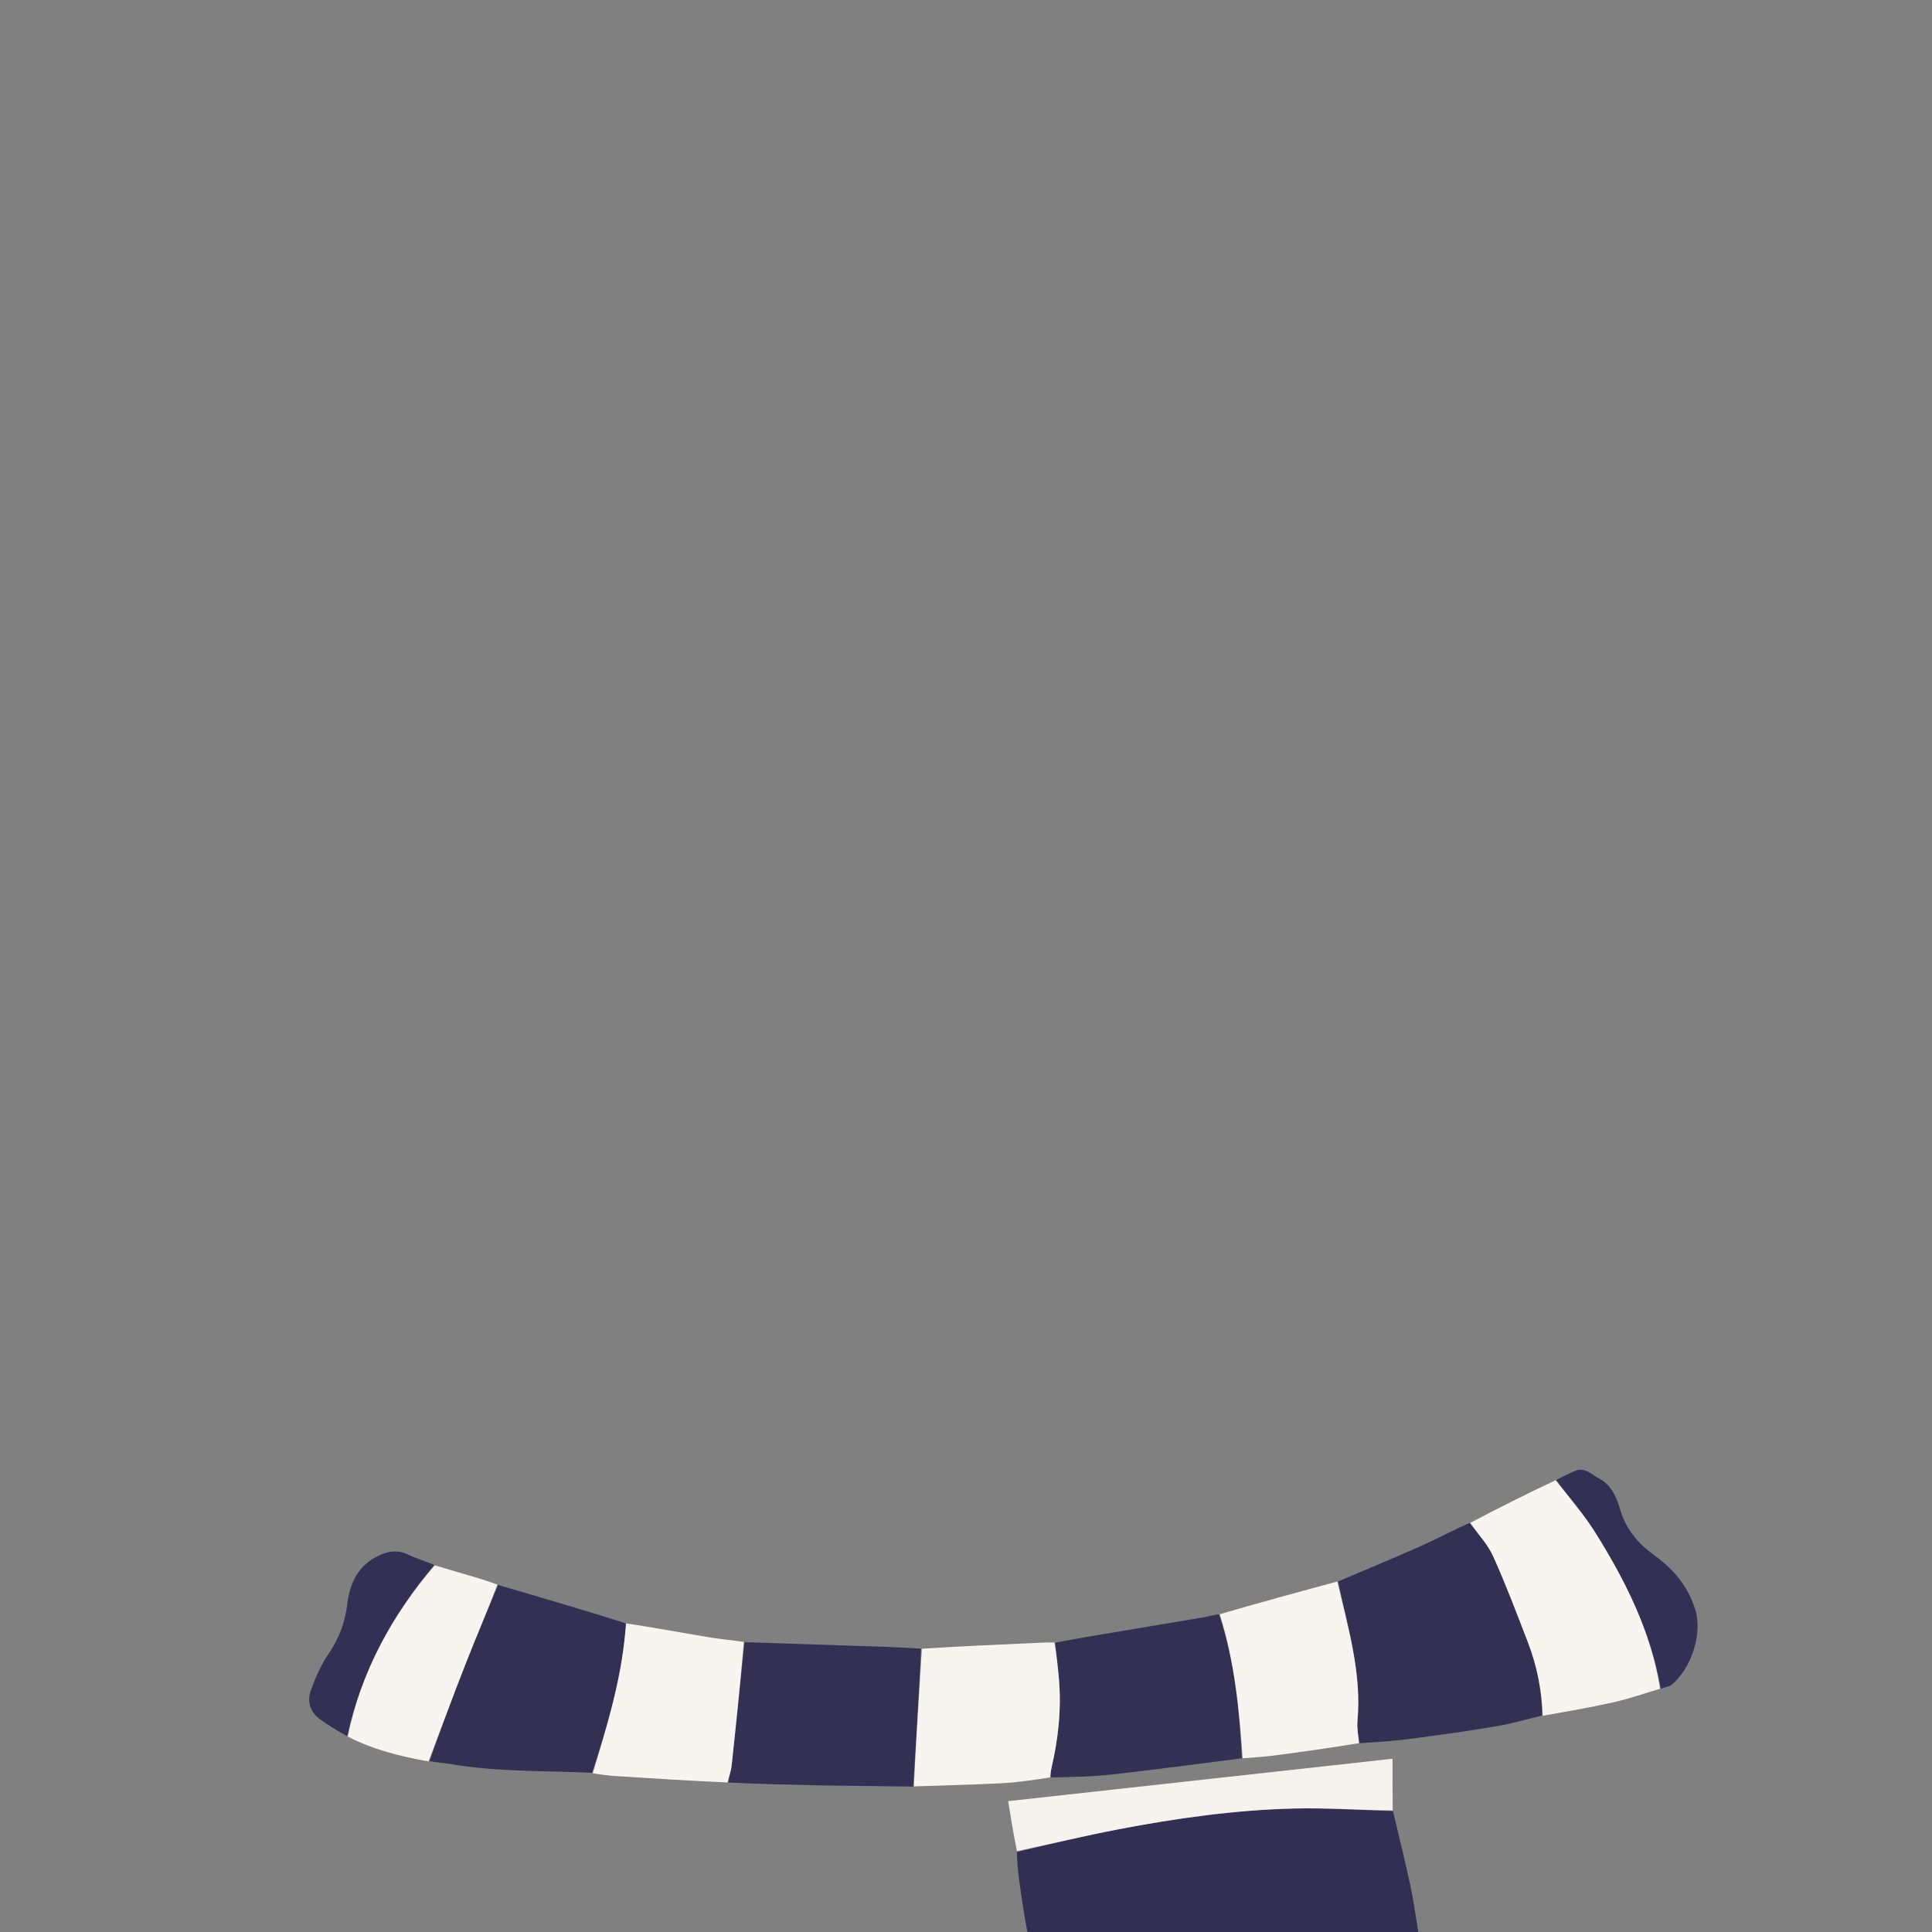 <svg version="1.1" id="Layer_1" xmlns="http://www.w3.org/2000/svg" xmlns:xlink="http://www.w3.org/1999/xlink" x="0px" y="0px"
	 width="100%" viewBox="0 0 1080 1080" enable-background="new 0 0 1080 1080" xml:space="preserve">

<rect x="0" y="0" width="1080" height="1080" fill="#808080" stroke="none"/>

<path fill="#322F54" opacity="1" stroke="none" 
	d="
M778.663,1012.409 
	C781.911,1026.168 785.365,1039.882 788.332,1053.701 
	C790.213,1062.461 791.368,1071.376 792.924,1080.611 
	C720.312,1081 647.625,1081 574.469,1081 
	C572.543,1070.839 571.031,1060.685 569.654,1050.513 
	C568.988,1045.593 568.577,1040.639 568.451,1035.257 
	C587.663,1030.706 606.399,1026.202 625.304,1022.58 
	C657.68,1016.378 690.33,1011.778 723.313,1010.972 
	C741.741,1010.521 760.212,1011.871 778.663,1012.409 
z"/>
<path fill="#333054" opacity="1" stroke="none" 
	d="
M747.983,884.06 
	C763.555,877.424 779.209,870.972 794.667,864.079 
	C803.603,860.095 812.222,855.401 821.517,851.31 
	C826.342,857.707 831.703,863.342 834.714,870.034 
	C841.796,885.771 847.925,901.949 854.119,918.072 
	C859.168,931.213 861.928,944.88 862.003,959.021 
	C853.646,961.015 845.367,963.463 836.916,964.902 
	C821.565,967.516 806.134,969.689 790.695,971.736 
	C780.683,973.064 770.598,973.842 760.07,974.451 
	C759.307,970.068 758.465,966.051 758.823,962.144 
	C761.29,935.247 753.522,909.816 747.983,884.06 
z"/>
<path fill="#333054" opacity="1" stroke="none" 
	d="
M278.414,885.99 
	C283.954,887.614 289.496,889.23 295.034,890.862 
	C313.149,896.203 331.262,901.549 349.683,907.401 
	C349.827,909.557 349.651,911.204 349.5,912.853 
	C347.034,939.778 339.235,965.442 331.016,991.006 
	C304.746,989.768 278.35,990.628 252.272,986.166 
	C248.365,985.498 244.378,985.302 240.099,984.494 
	C246.584,966.103 253.231,948.039 260.265,930.126 
	C266.078,915.321 272.347,900.696 278.414,885.99 
z"/>
<path fill="#333054" opacity="1" stroke="none" 
	d="
M510.485,998.704 
	C493.584,998.499 476.683,998.294 459.783,998.086 
	C458.621,998.072 457.46,998.027 456.298,998 
	C440.059,997.626 423.819,997.252 407.177,996.454 
	C407.536,992.97 408.666,989.95 409.002,986.844 
	C411.489,963.9 413.818,940.939 416.196,917.983 
	C436.63,918.663 457.063,919.361 477.498,920.018 
	C489.796,920.414 502.096,920.748 514.844,921.606 
	C513.691,947.636 512.088,973.17 510.485,998.704 
z"/>
<path fill="#333054" opacity="1" stroke="none" 
	d="
M589.879,918.276 
	C595.676,917.206 601.46,916.059 607.273,915.078 
	C629.292,911.364 651.324,907.726 673.34,903.991 
	C675.94,903.55 678.469,902.681 681.46,902.392 
	C690.2,928.836 692.793,955.778 694.201,982.903 
	C670.036,985.949 645.897,989.223 621.695,991.938 
	C610.511,993.193 599.204,993.354 587.457,993.591 
	C587.23,991.547 587.41,989.904 587.785,988.306 
	C591.666,971.742 593.406,955.002 591.903,938.007 
	C591.321,931.422 590.559,924.853 589.879,918.276 
z"/>
<path fill="#F8F4EF" opacity="1" stroke="none" 
	d="
M862.42,959.138 
	C861.928,944.88 859.168,931.213 854.119,918.072 
	C847.925,901.949 841.796,885.771 834.714,870.034 
	C831.703,863.342 826.342,857.707 821.873,851.289 
	C837.501,843.055 853.305,835.124 869.608,827.448 
	C877.405,837.341 885.462,846.502 891.852,856.708 
	C908.765,883.723 922.926,912.026 928.009,944.008 
	C919.474,946.536 911.044,949.524 902.381,951.485 
	C889.285,954.451 876.027,956.701 862.42,959.138 
z"/>
<path fill="#F8F4EF" opacity="1" stroke="none" 
	d="
M589.445,918.16 
	C590.559,924.853 591.321,931.422 591.903,938.007 
	C593.406,955.002 591.666,971.742 587.785,988.306 
	C587.41,989.904 587.23,991.547 586.994,993.587 
	C578,994.982 568.994,996.371 559.939,996.845 
	C543.721,997.696 527.474,997.995 510.862,998.615 
	C512.088,973.17 513.691,947.636 515.335,921.648 
	C537.766,920.212 560.155,919.229 582.544,918.253 
	C584.699,918.159 586.855,918.113 589.445,918.16 
z"/>
<path fill="#F8F4EF" opacity="1" stroke="none" 
	d="
M694.634,982.901 
	C692.793,955.778 690.2,928.836 681.84,902.364 
	C703.596,896.002 725.4,890.048 747.593,884.077 
	C753.522,909.816 761.29,935.247 758.823,962.144 
	C758.465,966.051 759.307,970.068 759.637,974.437 
	C743.923,977.015 728.175,979.264 712.403,981.327 
	C706.654,982.079 700.848,982.388 694.634,982.901 
z"/>
<path fill="#F8F4EF" opacity="1" stroke="none" 
	d="
M415.808,917.834 
	C413.818,940.939 411.489,963.9 409.002,986.844 
	C408.666,989.95 407.536,992.97 406.684,996.409 
	C385.728,995.472 364.859,994.184 343.996,992.817 
	C339.865,992.546 335.754,991.976 331.325,991.275 
	C339.235,965.442 347.034,939.778 349.5,912.853 
	C349.651,911.204 349.827,909.557 350.069,907.495 
	C365.155,909.753 380.145,912.526 395.176,915.055 
	C401.882,916.184 408.669,916.823 415.808,917.834 
z"/>
<path fill="#F8F4EF" opacity="1" stroke="none" 
	d="
M278.082,885.792 
	C272.347,900.696 266.078,915.321 260.265,930.126 
	C253.231,948.039 246.584,966.103 239.639,984.451 
	C239.509,984.801 239.477,984.884 239.305,984.665 
	C238.773,984.425 238.412,984.403 238.051,984.382 
	C223.119,981.61 208.43,978.036 194.393,970.728 
	C201.971,934.132 219.133,902.853 243.02,875.033 
	C251.326,877.482 259.639,879.904 267.933,882.393 
	C271.229,883.383 274.479,884.522 278.082,885.792 
z"/>
<path fill="#F6F2ED" opacity="1" stroke="none" 
	d="
M778.544,1012.057 
	C760.212,1011.871 741.741,1010.521 723.313,1010.972 
	C690.33,1011.778 657.68,1016.378 625.304,1022.58 
	C606.399,1026.202 587.663,1030.706 568.471,1034.815 
	C566.558,1025.345 565.024,1015.874 563.562,1006.849 
	C634.826,998.986 706.102,991.122 778.425,983.143 
	C778.425,992.554 778.425,1002.129 778.544,1012.057 
z"/>
<path fill="#333055" opacity="1" stroke="none" 
	d="
M928.386,943.986 
	C922.926,912.026 908.765,883.723 891.852,856.708 
	C885.462,846.502 877.405,837.341 869.955,827.402 
	C873.435,825.454 877.012,823.664 880.715,822.192 
	C886.152,820.03 889.72,824.357 893.814,826.452 
	C901.131,830.195 903.739,837.477 905.932,844.624 
	C909.175,855.195 915.955,863.001 924.552,869.242 
	C935.49,877.183 943.661,886.636 947.696,899.987 
	C951.982,914.169 944.812,933.114 934.683,941.608 
	C933.138,942.904 930.758,943.203 928.386,943.986 
z"/>
<path fill="#333055" opacity="1" stroke="none" 
	d="
M242.773,874.779 
	C219.133,902.853 201.971,934.132 194.076,970.575 
	C188.798,967.548 183.306,964.417 178.318,960.624 
	C173.335,956.835 171.689,950.932 173.631,945.383 
	C176.228,937.963 179.512,930.522 183.928,924.065 
	C189.654,915.695 192.862,906.85 194.091,896.932 
	C195.446,885.997 199.353,876.352 209.707,870.664 
	C215.437,867.517 221.191,865.812 227.691,868.859 
	C232.471,871.1 237.569,872.661 242.773,874.779 
z"/>
<path fill="#333054" opacity="1" stroke="none" 
	d="
M238.275,984.522 
	C238.412,984.403 238.773,984.425 239.34,984.638 
	C239.197,984.773 238.848,984.718 238.275,984.522 
z"/>
</svg>
